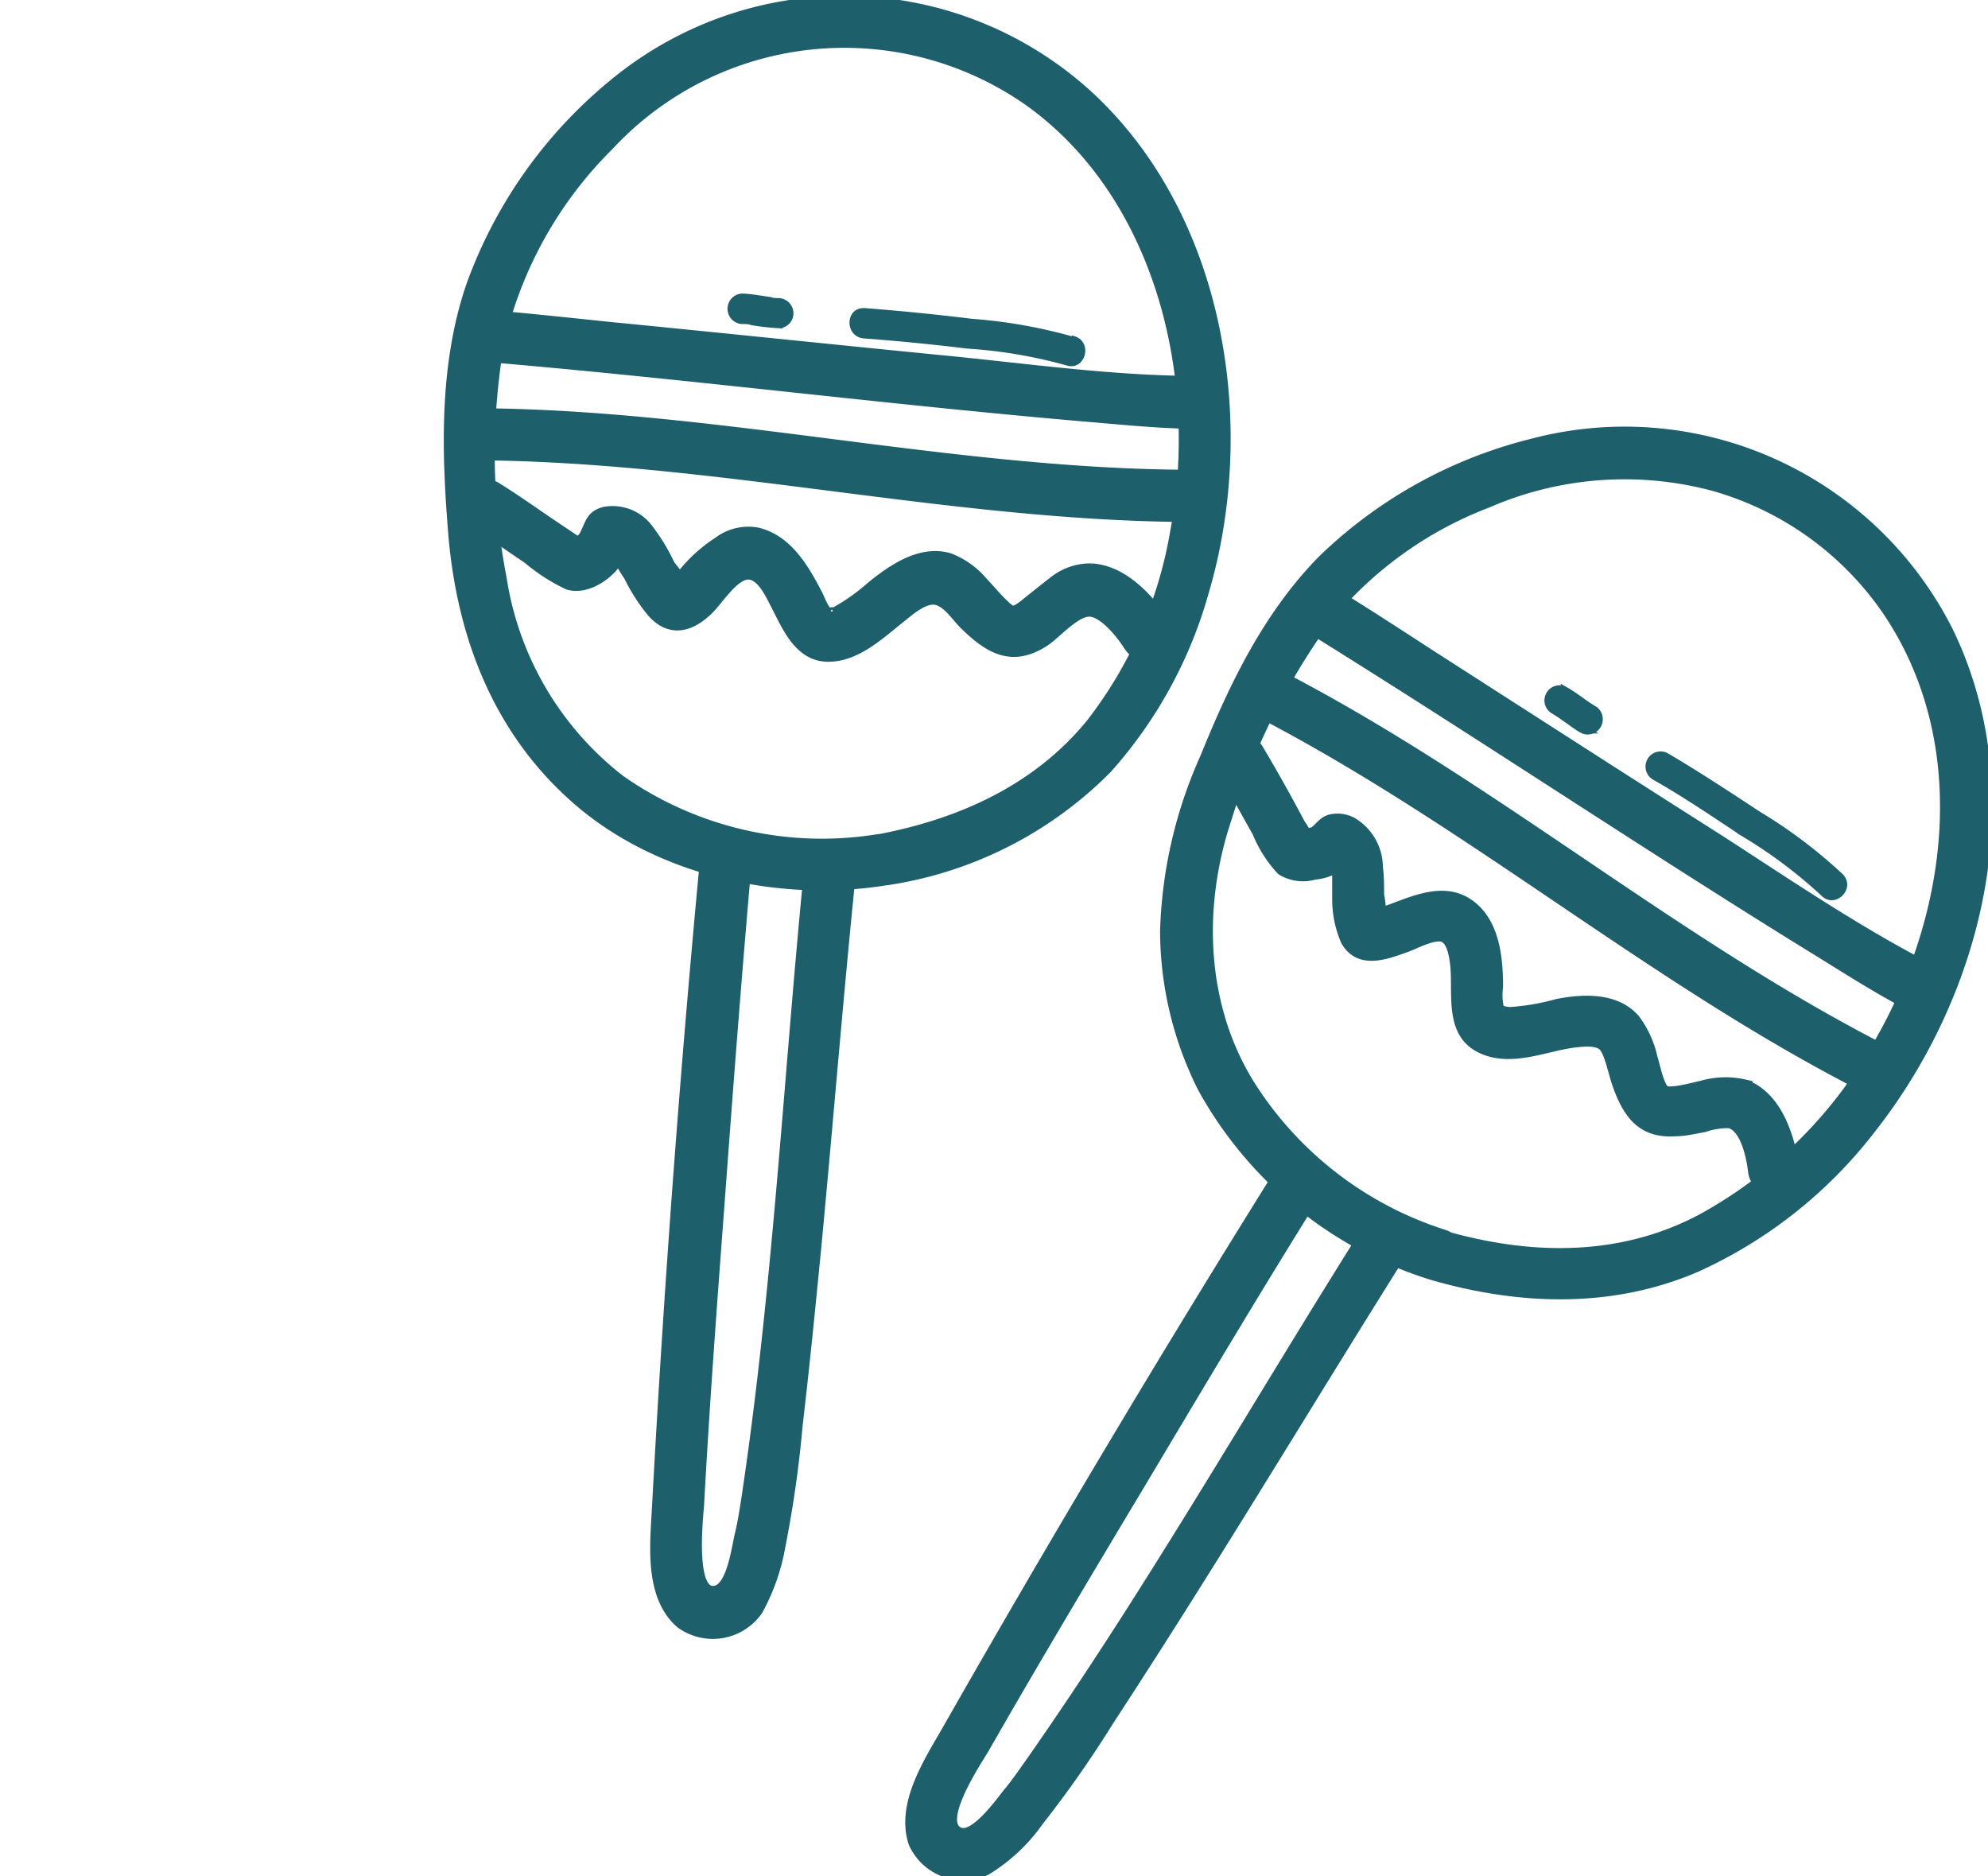 <svg width="71" height="67" fill="none" xmlns="http://www.w3.org/2000/svg"><g clip-path="url(#a)"><path d="M31.76 31.451a14.002 14.002 0 0 0 7.796-3.982 15.904 15.904 0 0 0 3.464-6.319c1.759-5.942.604-13.293-4.026-17.658a12.933 12.933 0 0 0-16.773-.77 16.58 16.58 0 0 0-5.44 7.526c-.972 2.896-.858 6.022-.604 9.02.345 3.643 1.68 6.981 4.503 9.391 2.956 2.52 7.29 3.43 11.05 2.792.984-.163.567-1.675-.412-1.505a12.518 12.518 0 0 1-9.139-2.106 11.239 11.239 0 0 1-4.23-7.163 23.505 23.505 0 0 1-.104-8.377 14.421 14.421 0 0 1 3.917-7.078A11.447 11.447 0 0 1 36.71 3.62c4.697 3.34 6.262 9.865 5.241 15.316a15.316 15.316 0 0 1-3.022 6.902c-1.922 2.343-4.648 3.557-7.567 4.109-.998.182-.58 1.694.398 1.505z" fill="#1E5F6C" stroke="#1E5F6C" stroke-width=".3"/><path d="M28.829 31.421c-.707 7.284-1.094 14.66-2.176 21.92-.073.485-.145.97-.26 1.45-.115.48-.284 1.858-.84 1.985-.877.206-.605-2.477-.556-3.035.2-3.727.483-7.454.761-11.175.296-4.019.605-8.037.961-12.05.097-1.001-1.463-.995-1.553 0-.733 7.742-1.31 15.5-1.729 23.273-.072 1.36-.29 3.193.834 4.195a1.985 1.985 0 0 0 2.829-.474c.397-.73.671-1.522.81-2.343.276-1.404.478-2.823.604-4.249.248-2.112.46-4.249.665-6.349.417-4.377.768-8.753 1.21-13.124.096-1.001-1.464-.995-1.554 0l-.006-.024zM42.767 13.575c-2.956 0-5.948-.425-8.891-.716-4.038-.395-8.075-.82-12.119-1.214-1.445-.152-2.883-.304-4.334-.431-.997-.085-.991 1.475 0 1.566 7.139.607 14.247 1.517 21.379 2.13 1.318.11 2.647.25 3.965.255a.778.778 0 0 0 .78-.783.784.784 0 0 0-.78-.783v-.024zM42.367 16.926c-8.516-.049-16.888-2.161-25.386-2.198a.779.779 0 0 0-.711.78.785.785 0 0 0 .711.78c8.522.043 16.894 2.15 25.416 2.204a.778.778 0 0 0 .78-.783.785.785 0 0 0-.78-.783h-.03zM41.637 22.225c-.605-.899-1.53-1.9-2.672-1.955a2.134 2.134 0 0 0-1.384.492c-.254.194-.502.395-.768.607-.133.097-.465.413-.64.413-.176 0-.829-.795-1.058-1.026a2.968 2.968 0 0 0-1.21-.856c-1.033-.297-2.036.4-2.798 1.014-.388.347-.814.65-1.269.904-.085.037-.338 0-.205.073-.164-.06-.333-.534-.417-.692-.478-.917-1.07-1.949-2.164-2.21a1.806 1.806 0 0 0-1.42.34 5.355 5.355 0 0 0-1.451 1.384c0 .049-.17.134-.176.17-.006.037.405.116.405-.036s-.405-.607-.465-.704a6.833 6.833 0 0 0-.852-1.372 1.62 1.62 0 0 0-1.505-.522c-.605.152-.532.57-.822.977.048-.073-.145.116-.127.08l-.188.12c-.169.098-.054.104.345 0 0 0-.78-.528-.846-.57-.738-.492-1.457-1.014-2.212-1.481-.853-.528-1.639.825-.786 1.354.64.394 1.257.831 1.88 1.25.439.371.924.684 1.444.929.774.242 1.813-.547 1.989-1.293.114-.474-.315 0-.26.218.113.26.253.51.417.74.23.472.513.914.846 1.318.677.759 1.445.522 2.085-.127.32-.322.859-1.172 1.33-1.215.471-.042.798.686.949.972.417.789.84 1.924 1.892 1.96 1.052.037 1.928-.82 2.696-1.426.296-.237.773-.656 1.172-.607.4.049.756.607.997.844.913.91 1.76 1.408 2.938.637.399-.261 1.052-1.026 1.547-1.056.496-.03 1.155.795 1.415 1.214.55.844 1.898.06 1.348-.79v-.072zM38.324 12.178a18.07 18.07 0 0 0-3.626-.643 81.057 81.057 0 0 0-3.832-.382c-.502-.03-.502.752 0 .783a78.18 78.18 0 0 1 3.693.364c1.208.077 2.406.28 3.572.606.477.164.683-.606.212-.752l-.019.024zM27.8 10.8a3.436 3.436 0 0 1-.35-.036h.103c-.327-.042-.653-.109-.98-.127a.39.39 0 0 0-.406.23.395.395 0 0 0 .406.553c.116.006.23.018.345.036h-.103c.326.057.655.095.985.115a.377.377 0 0 0 .36-.238.395.395 0 0 0-.359-.538v.006z" fill="#1E5F6C" stroke="#1E5F6C" stroke-width=".3"/><path d="M51.15 45.565c3.13.904 6.419 1.02 9.453-.292a16.463 16.463 0 0 0 6.232-4.941C70.69 35.44 72.42 28.38 69.62 22.565a13.007 13.007 0 0 0-6.27-6.03 12.932 12.932 0 0 0-8.653-.714 16.47 16.47 0 0 0-7.495 4.17c-1.94 1.979-3.155 4.498-4.183 7.041a16.23 16.23 0 0 0-1.438 6.234c.01 1.939.467 3.848 1.336 5.579a14.163 14.163 0 0 0 8.232 6.72c.961.297 1.366-1.215.41-1.506a12.742 12.742 0 0 1-6.877-5.3c-1.777-2.828-1.892-6.367-.859-9.48a24.447 24.447 0 0 1 3.482-7.042 13.699 13.699 0 0 1 5.82-4.25 12.27 12.27 0 0 1 8.057-.606 11.195 11.195 0 0 1 6.172 4.407c3.276 4.807 2.375 11.187-.556 15.928a16.064 16.064 0 0 1-6.009 5.773c-2.895 1.553-6.134 1.499-9.23.607a.777.777 0 0 0-.786.57.787.787 0 0 0 .376.899z" fill="#1E5F6C"/><path d="M51.15 45.565c3.13.904 6.419 1.02 9.453-.292a16.463 16.463 0 0 0 6.232-4.941C70.69 35.44 72.42 28.38 69.62 22.565a13.007 13.007 0 0 0-6.27-6.03 12.932 12.932 0 0 0-8.653-.714 16.47 16.47 0 0 0-7.495 4.17c-1.94 1.979-3.155 4.498-4.183 7.041a16.23 16.23 0 0 0-1.438 6.234c.01 1.939.467 3.848 1.336 5.579a14.163 14.163 0 0 0 8.232 6.72zm0 0c.961.297 1.366-1.215.41-1.506a12.742 12.742 0 0 1-6.877-5.3c-1.777-2.828-1.892-6.367-.859-9.48a24.447 24.447 0 0 1 3.482-7.042 13.699 13.699 0 0 1 5.82-4.25 12.27 12.27 0 0 1 8.057-.606 11.195 11.195 0 0 1 6.172 4.407c3.276 4.807 2.375 11.187-.556 15.928a16.064 16.064 0 0 1-6.009 5.773c-2.895 1.553-6.134 1.499-9.23.607a.777.777 0 0 0-.786.57.787.787 0 0 0 .376.899z" stroke="#1E5F6C" stroke-width=".3"/><path d="M48.617 44.193c-3.916 6.228-7.585 12.656-11.804 18.684-.296.418-.568.813-.822 1.116-.254.304-1.21 1.682-1.747 1.403-.725-.383.604-2.398.925-2.926 1.85-3.236 3.765-6.434 5.681-9.633 2.061-3.454 4.122-6.92 6.25-10.32.538-.856-.81-1.639-1.342-.789A567.637 567.637 0 0 0 33.803 61.76c-.671 1.171-1.656 2.658-1.21 4.054a1.979 1.979 0 0 0 1.115 1.06 1.962 1.962 0 0 0 1.533-.064 6.332 6.332 0 0 0 1.886-1.772 39.235 39.235 0 0 0 2.46-3.509 335.72 335.72 0 0 0 3.433-5.372c2.333-3.721 4.606-7.472 6.939-11.187.538-.856-.81-1.64-1.342-.79v.013zM69.076 34.638c-2.641-1.341-5.125-3.035-7.621-4.65-3.434-2.179-6.849-4.382-10.276-6.58-1.209-.783-2.417-1.578-3.68-2.343-.853-.528-1.639.826-.786 1.354 6.092 3.776 12.046 7.782 18.132 11.533 1.125.692 2.249 1.42 3.427 2.022.895.449 1.68-.899.786-1.354l.018.018zM67.222 37.43c-7.586-3.897-14.126-9.56-21.717-13.439-.889-.455-1.68.893-.786 1.348 7.591 3.885 14.131 9.548 21.717 13.44.888.454 1.68-.893.786-1.349zM64.126 41.856c-.133-1.172-.604-2.732-1.813-3.157a3.064 3.064 0 0 0-1.535.043c-.26.054-1.106.291-1.3.176-.193-.116-.35-.905-.429-1.142a3.613 3.613 0 0 0-.64-1.402c-.69-.783-1.85-.734-2.787-.552a8.388 8.388 0 0 1-1.686.291c-.218 0-.43-.121-.345 0a2.11 2.11 0 0 1-.06-.868c0-1.038-.121-2.355-1.076-2.998-.955-.644-2.091-.043-3.022.279-.103.036-.38.121-.38.133 0 .013.604.037.344.207 0 0-.049-.207-.049-.23.002-.231-.02-.461-.066-.687 0-.334 0-.661-.043-.99a1.906 1.906 0 0 0-.936-1.62 1.139 1.139 0 0 0-.798-.103c-.303.085-.4.334-.641.467-.054 0-.447.043-.465.073l.392.23-.078-.139a1.755 1.755 0 0 0-.248-.455 61.663 61.663 0 0 0-1.493-2.665c-.526-.88-1.873-.073-1.348.79.442.716.834 1.462 1.252 2.197.205.504.5.966.87 1.365a1.5 1.5 0 0 0 1.209.164c.236-.019.466-.085.677-.194.102-.06.785-.607.272-.376-.345.164-.194.249-.176.607v.807c-.001.518.104 1.03.309 1.505.501.874 1.45.51 2.194.243.29-.103.997-.485 1.311-.358.315.128.387.79.411 1.08.073.996-.187 2.32.895 2.866 1.082.546 2.297-.043 3.373-.182.272-.03.797-.098 1.015.115.218.212.357.965.484 1.317.368 1.069.876 1.821 2.115 1.736.345 0 .69-.09 1.028-.146.285-.099.586-.148.888-.145.562.133.774 1.214.828 1.687.115.99 1.674 1.002 1.56 0l-.013.03zM65.71 31.33a17.444 17.444 0 0 0-2.937-2.215c-1.076-.71-2.158-1.421-3.27-2.076a.387.387 0 0 0-.532.14.392.392 0 0 0 .139.533c1.076.607 2.127 1.324 3.173 2.015a17.225 17.225 0 0 1 2.877 2.155c.35.359.9-.194.55-.552zM56.927 25.363c-.357-.206-.671-.48-1.034-.686a.387.387 0 0 0-.532.14.392.392 0 0 0 .14.534c.362.206.677.485 1.033.692a.391.391 0 0 0 .506-.16.396.396 0 0 0-.113-.52z" fill="#1E5F6C" stroke="#1E5F6C" stroke-width=".3"/></g><defs><clipPath id="a"><path fill="#fff" d="M0 0h71v67H0z"/></clipPath></defs></svg>